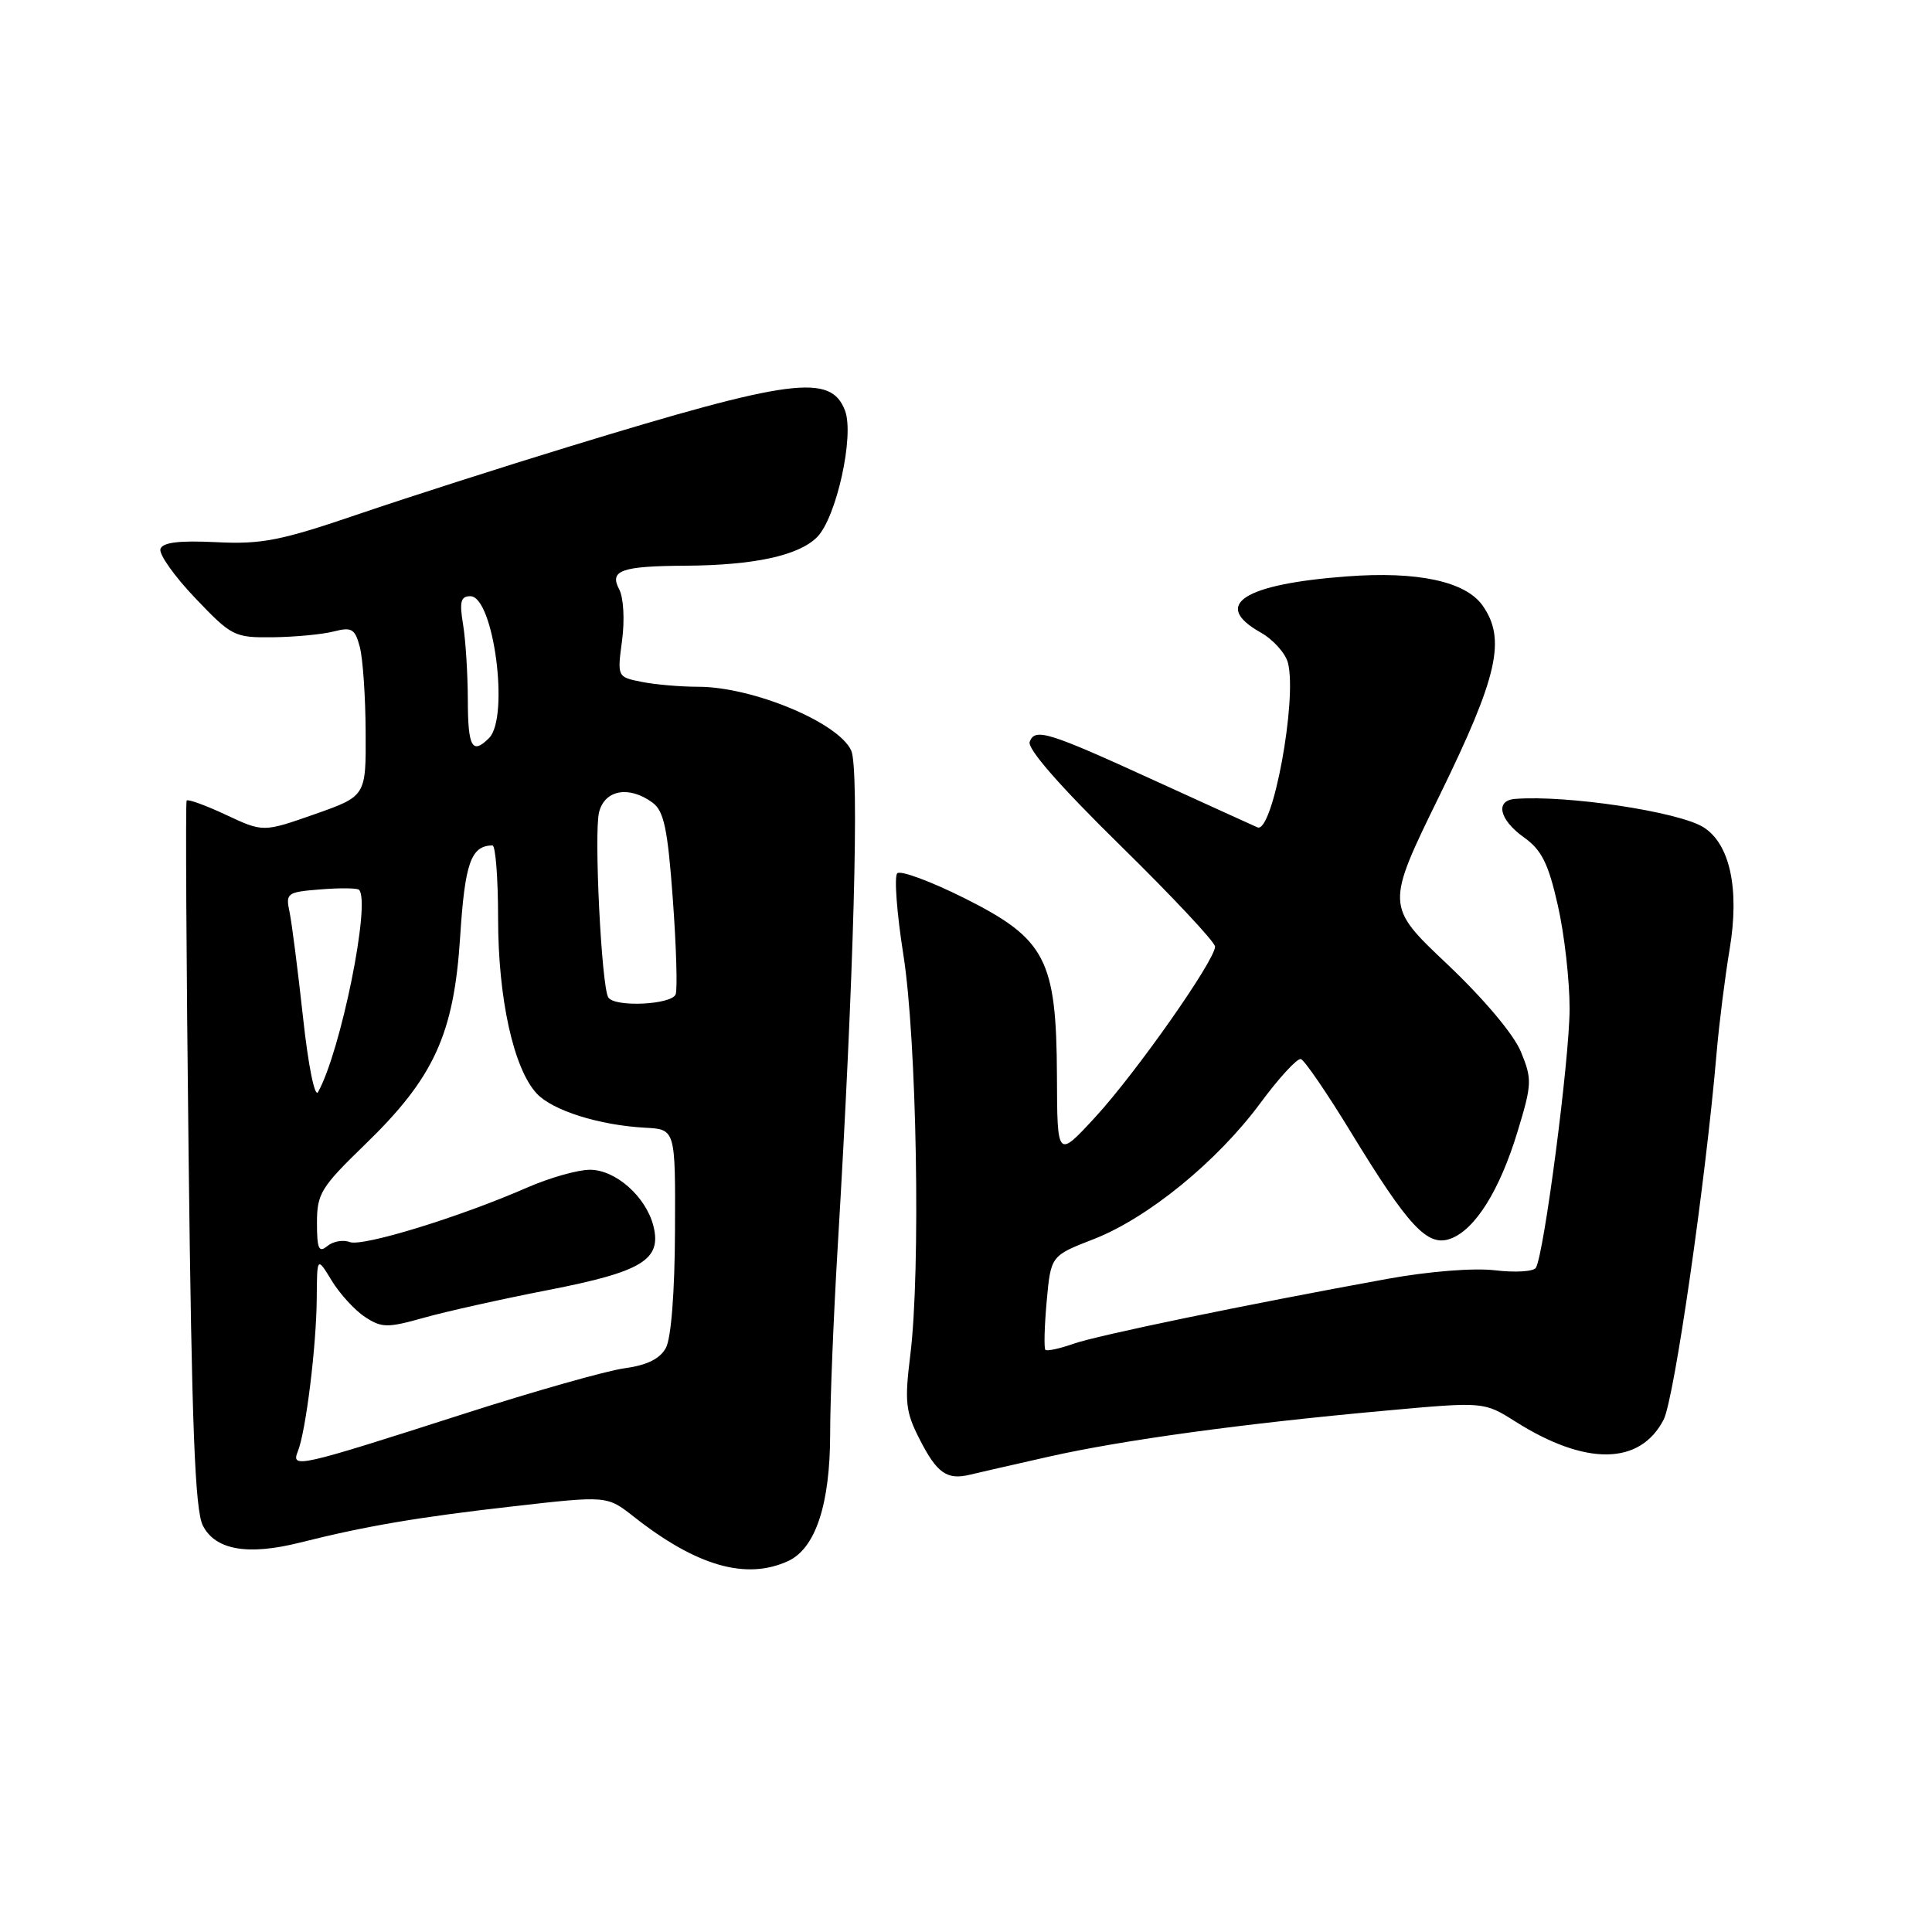 <?xml version="1.0" encoding="UTF-8" standalone="no"?>
<!DOCTYPE svg PUBLIC "-//W3C//DTD SVG 1.1//EN" "http://www.w3.org/Graphics/SVG/1.1/DTD/svg11.dtd" >
<svg xmlns="http://www.w3.org/2000/svg" xmlns:xlink="http://www.w3.org/1999/xlink" version="1.1" viewBox="0 0 256 256">
 <g >
 <path fill="currentColor"
d=" M 104.40 206.86 C 108.06 205.20 110.00 199.33 110.00 189.94 C 110.00 185.53 110.45 174.40 111.00 165.21 C 113.14 129.46 113.89 101.86 112.79 99.45 C 111.10 95.73 99.73 91.00 92.50 91.00 C 90.16 91.00 86.79 90.71 85.02 90.35 C 81.79 89.71 81.78 89.70 82.43 84.85 C 82.79 82.13 82.62 79.17 82.05 78.10 C 80.71 75.58 82.30 75.01 90.83 74.96 C 99.94 74.90 105.82 73.62 108.26 71.18 C 110.82 68.62 113.23 57.73 111.97 54.41 C 110.09 49.47 104.94 50.14 75.50 59.15 C 66.70 61.84 54.12 65.87 47.55 68.11 C 37.18 71.65 34.68 72.14 28.64 71.84 C 23.73 71.60 21.55 71.87 21.26 72.74 C 21.03 73.42 23.10 76.35 25.86 79.24 C 30.71 84.33 31.05 84.50 36.19 84.44 C 39.11 84.40 42.73 84.06 44.23 83.67 C 46.62 83.06 47.04 83.32 47.68 85.74 C 48.08 87.26 48.43 92.32 48.45 97.00 C 48.50 105.49 48.50 105.49 41.69 107.89 C 34.87 110.28 34.87 110.28 29.94 107.97 C 27.23 106.70 24.88 105.85 24.73 106.08 C 24.57 106.31 24.69 127.42 24.99 153.00 C 25.41 189.18 25.84 200.09 26.88 202.15 C 28.53 205.39 32.84 206.14 39.75 204.40 C 48.45 202.21 55.39 201.03 67.97 199.60 C 80.43 198.18 80.43 198.18 83.97 200.96 C 92.26 207.50 98.84 209.40 104.40 206.86 Z  M 139.00 193.01 C 148.76 190.81 164.78 188.62 183.56 186.92 C 196.62 185.73 196.62 185.73 200.79 188.36 C 210.12 194.26 217.31 194.16 220.44 188.11 C 221.84 185.40 225.99 156.71 227.46 139.50 C 227.79 135.65 228.57 129.46 229.19 125.75 C 230.52 117.80 229.23 111.81 225.71 109.61 C 222.42 107.55 207.55 105.32 200.75 105.86 C 198.08 106.07 198.66 108.62 201.92 110.95 C 204.27 112.62 205.16 114.39 206.42 119.96 C 207.29 123.77 207.99 129.96 207.98 133.70 C 207.96 140.43 204.59 166.23 203.51 167.99 C 203.20 168.49 200.76 168.64 198.09 168.32 C 195.25 167.99 189.34 168.46 183.87 169.45 C 165.04 172.88 145.42 176.93 142.20 178.07 C 140.38 178.71 138.73 179.06 138.52 178.86 C 138.32 178.65 138.39 175.76 138.69 172.44 C 139.24 166.40 139.24 166.40 144.87 164.21 C 152.07 161.42 161.26 153.93 167.00 146.17 C 169.47 142.82 171.89 140.20 172.37 140.33 C 172.85 140.47 175.84 144.84 179.01 150.04 C 186.66 162.57 189.15 165.24 192.18 164.14 C 195.45 162.96 198.72 157.74 201.09 149.92 C 203.00 143.65 203.02 142.99 201.53 139.37 C 200.59 137.07 196.63 132.37 191.77 127.76 C 183.59 120.03 183.59 120.03 190.82 105.26 C 198.47 89.61 199.58 84.70 196.46 80.25 C 194.21 77.04 187.83 75.66 178.42 76.38 C 164.73 77.41 160.53 80.14 167.03 83.80 C 168.69 84.73 170.33 86.55 170.66 87.83 C 171.91 92.71 168.62 110.49 166.62 109.63 C 166.00 109.36 160.10 106.67 153.50 103.66 C 138.82 96.94 137.16 96.42 136.44 98.29 C 136.09 99.20 140.44 104.17 148.45 112.03 C 155.35 118.80 161.00 124.83 161.00 125.43 C 161.00 127.25 150.54 142.14 145.15 148.00 C 140.09 153.50 140.09 153.50 140.05 142.57 C 139.98 127.10 138.58 124.41 127.75 118.99 C 123.30 116.77 119.31 115.29 118.89 115.72 C 118.47 116.15 118.83 121.00 119.70 126.50 C 121.48 137.75 122.01 168.37 120.62 179.54 C 119.85 185.77 119.99 187.06 121.85 190.70 C 124.14 195.20 125.47 196.14 128.50 195.41 C 129.60 195.14 134.32 194.07 139.00 193.01 Z  M 39.47 192.30 C 40.53 189.66 41.93 178.33 41.97 172.00 C 42.01 166.50 42.01 166.50 43.96 169.70 C 45.03 171.45 47.01 173.62 48.36 174.50 C 50.58 175.96 51.33 175.97 56.16 174.61 C 59.10 173.78 66.55 172.12 72.72 170.92 C 85.11 168.50 87.70 166.92 86.58 162.45 C 85.60 158.57 81.58 155.00 78.17 155.00 C 76.56 155.00 72.83 156.06 69.87 157.35 C 60.96 161.26 48.03 165.23 46.34 164.58 C 45.46 164.24 44.13 164.48 43.37 165.11 C 42.25 166.04 42.00 165.49 42.00 162.03 C 42.00 158.16 42.53 157.31 48.36 151.66 C 57.50 142.81 60.14 137.07 60.97 124.17 C 61.60 114.34 62.40 112.07 65.25 112.02 C 65.66 112.01 66.00 116.36 66.00 121.68 C 66.00 132.32 68.05 141.60 71.12 144.90 C 73.22 147.15 79.40 149.10 85.50 149.43 C 89.50 149.64 89.50 149.64 89.44 163.07 C 89.41 171.22 88.93 177.33 88.23 178.61 C 87.44 180.06 85.72 180.90 82.72 181.31 C 80.32 181.64 70.74 184.36 61.43 187.35 C 39.44 194.41 38.54 194.62 39.47 192.30 Z  M 40.15 134.79 C 39.47 128.58 38.67 122.31 38.37 120.86 C 37.83 118.34 38.02 118.20 42.47 117.85 C 45.04 117.64 47.33 117.67 47.57 117.90 C 49.17 119.50 45.15 139.33 42.14 144.71 C 41.71 145.48 40.84 141.18 40.15 134.79 Z  M 80.60 132.16 C 79.70 130.71 78.69 110.37 79.38 107.62 C 80.13 104.65 83.35 104.07 86.46 106.35 C 87.97 107.45 88.47 109.79 89.15 119.10 C 89.61 125.37 89.78 131.06 89.53 131.75 C 89.01 133.14 81.42 133.50 80.60 132.16 Z  M 61.99 92.75 C 61.98 89.31 61.70 84.81 61.36 82.75 C 60.86 79.73 61.05 79.00 62.32 79.00 C 65.42 79.00 67.53 95.07 64.80 97.80 C 62.57 100.03 62.00 99.02 61.99 92.75 Z "/>
</g>
</svg>